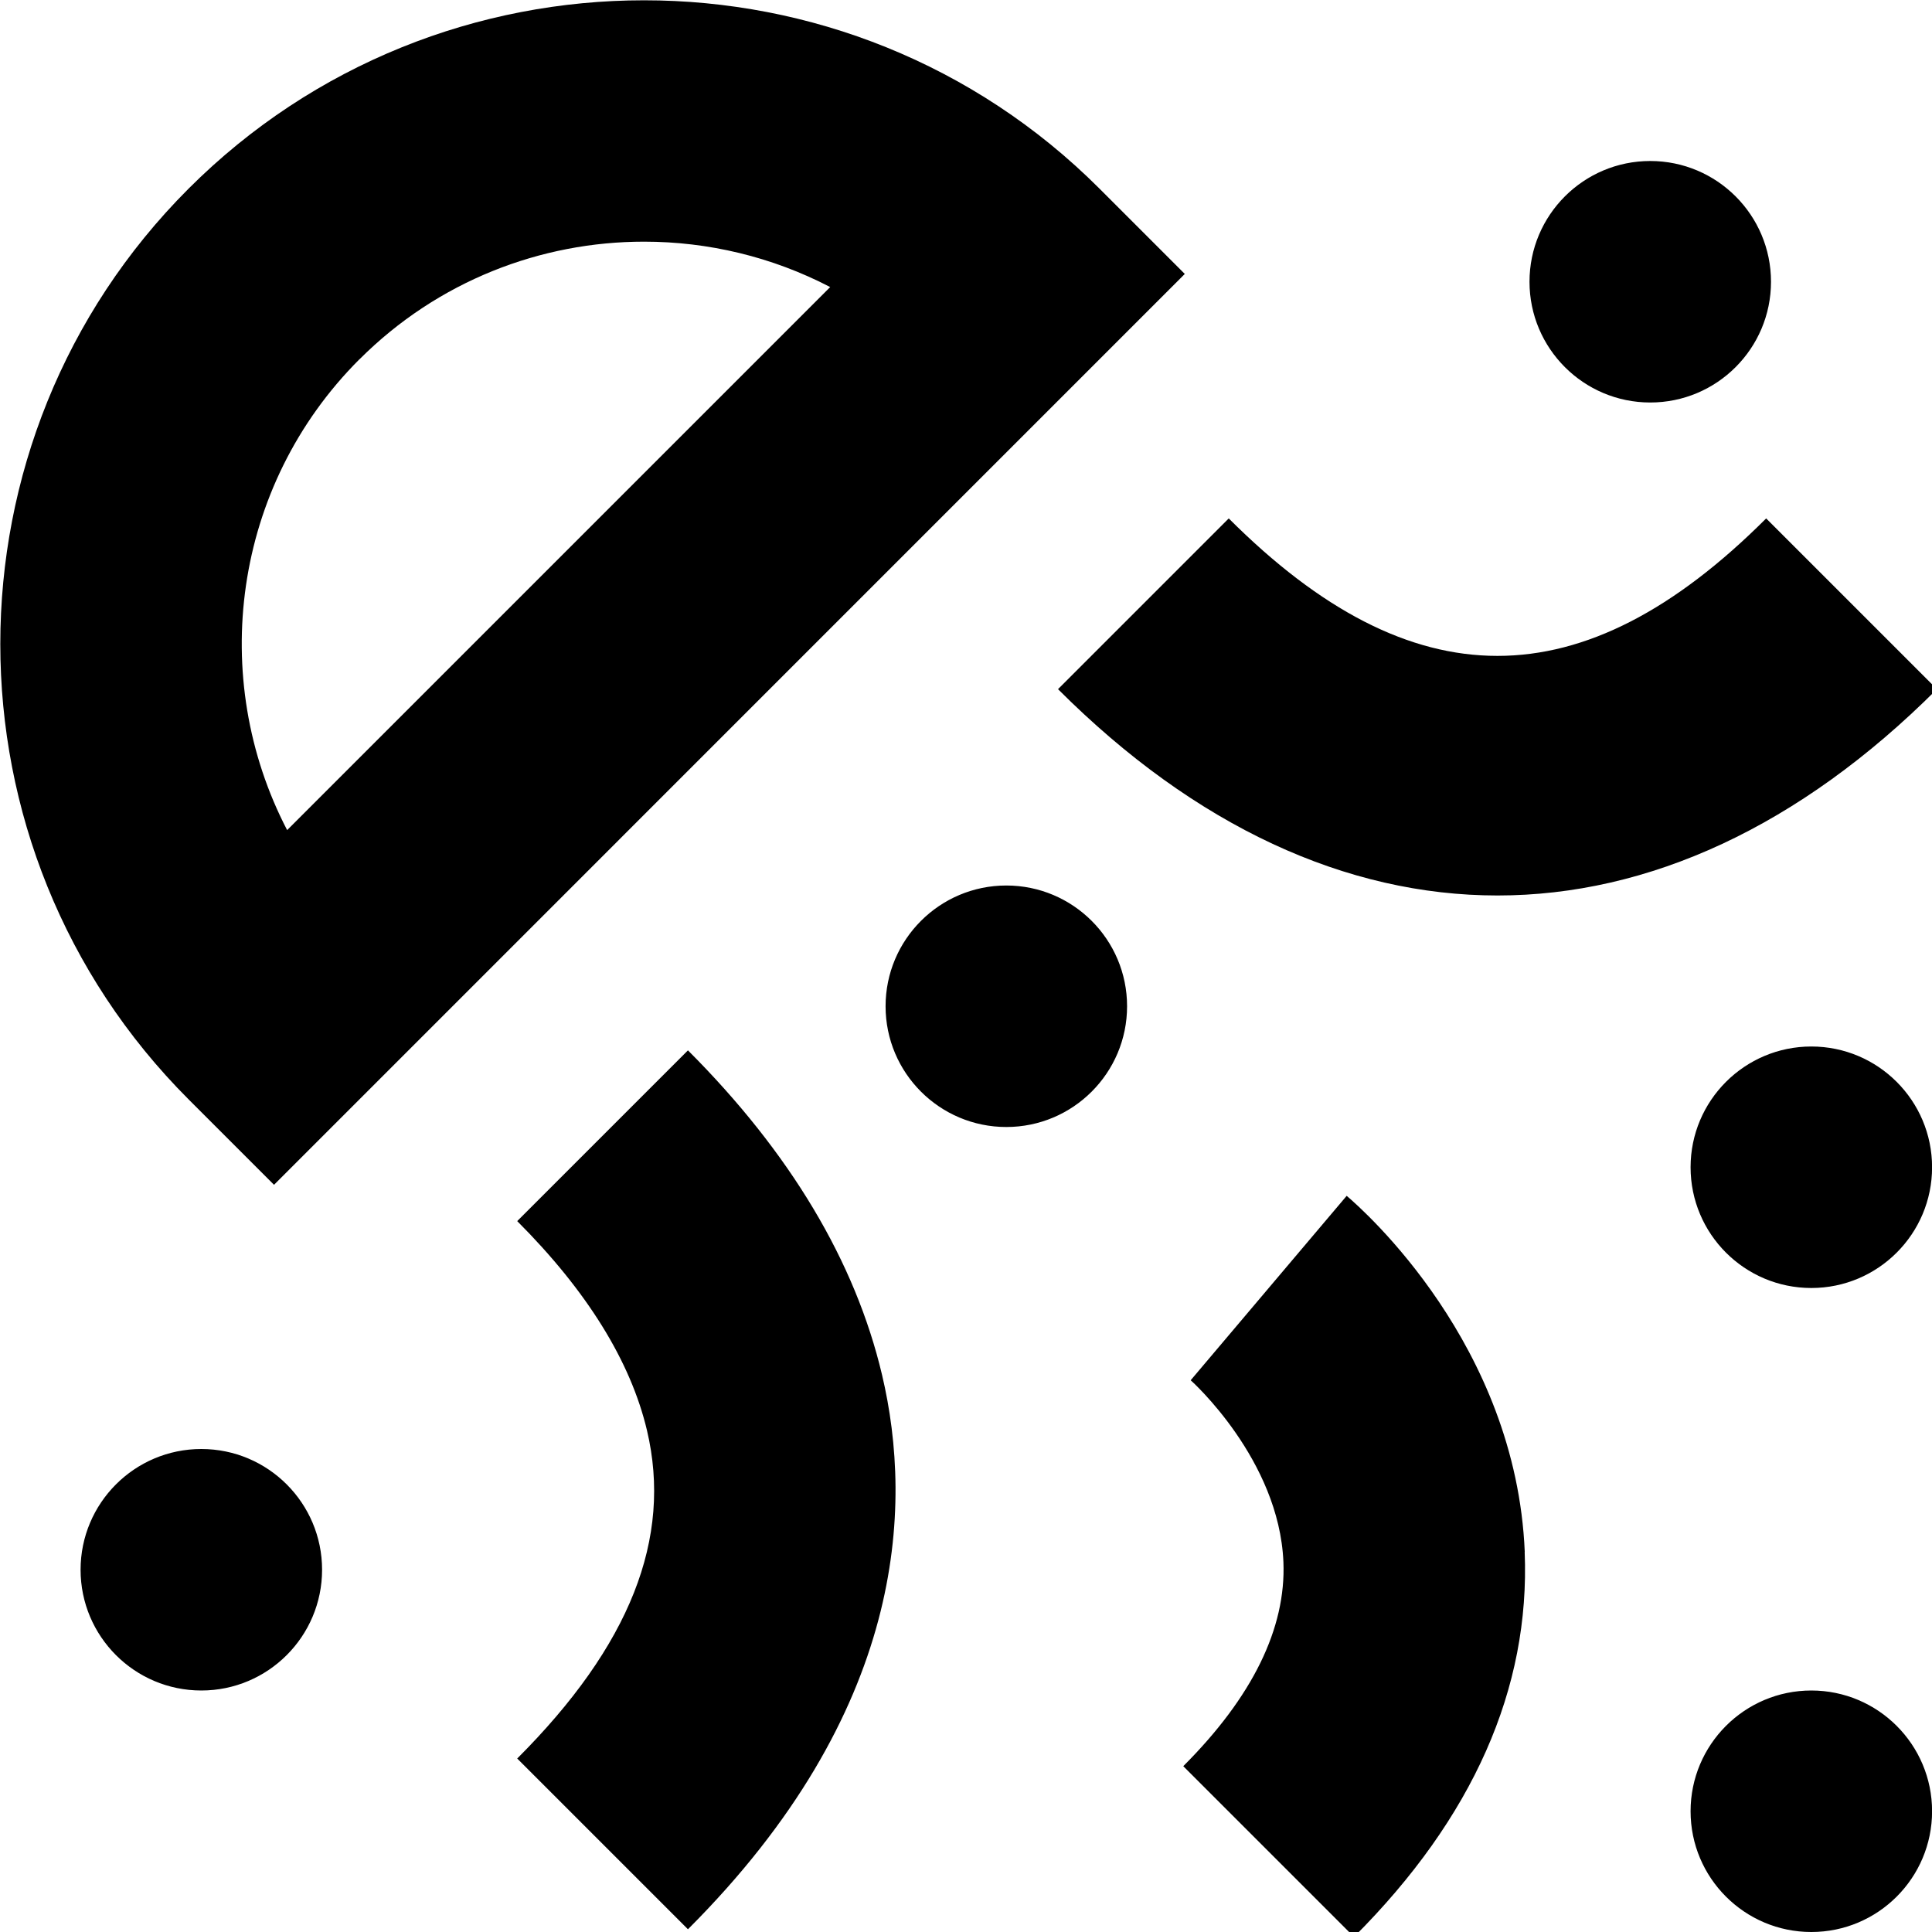 <?xml version="1.0" encoding="UTF-8"?>
<svg xmlns="http://www.w3.org/2000/svg" id="Layer_1" data-name="Layer 1" viewBox="0 0 24 24" width="512" height="512"><path d="m3.404,14.718L14.718,3.403l-1.061-1.061C10.538-.776,5.463-.776,2.343,2.343-.776,5.462-.776,10.538,2.343,13.657l1.061,1.061Zm1.061-10.254c.975-.975,2.255-1.462,3.536-1.462.795,0,1.59.188,2.312.564l-6.746,6.746c-.981-1.885-.682-4.269.898-5.849Zm-.464,15.036c0,.828-.672,1.5-1.5,1.5s-1.5-.672-1.5-1.5.672-1.5,1.5-1.5,1.5.672,1.5,1.5Zm20-5c0,.828-.672,1.5-1.5,1.5s-1.5-.672-1.5-1.5.672-1.5,1.5-1.5,1.5.672,1.5,1.5Zm-10-2c0,.828-.672,1.5-1.5,1.5s-1.5-.672-1.5-1.5.672-1.5,1.5-1.5,1.5.672,1.5,1.5Zm10,10c0,.828-.672,1.5-1.5,1.5s-1.5-.672-1.5-1.5.672-1.5,1.5-1.5,1.5.672,1.5,1.5ZM19,3.5c0-.828.672-1.5,1.5-1.5s1.5.672,1.5,1.5-.672,1.5-1.5,1.5-1.5-.672-1.5-1.5Zm-5.857,5.061l2.121-2.121c2.277,2.277,4.398,2.277,6.676,0l2.121,2.121c-1.709,1.709-3.584,2.563-5.459,2.563s-3.75-.854-5.459-2.563Zm-2.186,8.518c.39,1.651.289,4.188-2.411,6.887l-2.121-2.121c1.401-1.401,1.929-2.735,1.612-4.076-.203-.858-.745-1.732-1.612-2.6l2.121-2.121c1.267,1.267,2.078,2.622,2.411,4.031Zm7.983,2.199c.07,1.696-.643,3.306-2.12,4.783l-2.121-2.121c.859-.859,1.278-1.713,1.244-2.537-.053-1.272-1.141-2.248-1.152-2.257l1.938-2.291c.215.183,2.104,1.853,2.212,4.423Z"/></svg>
